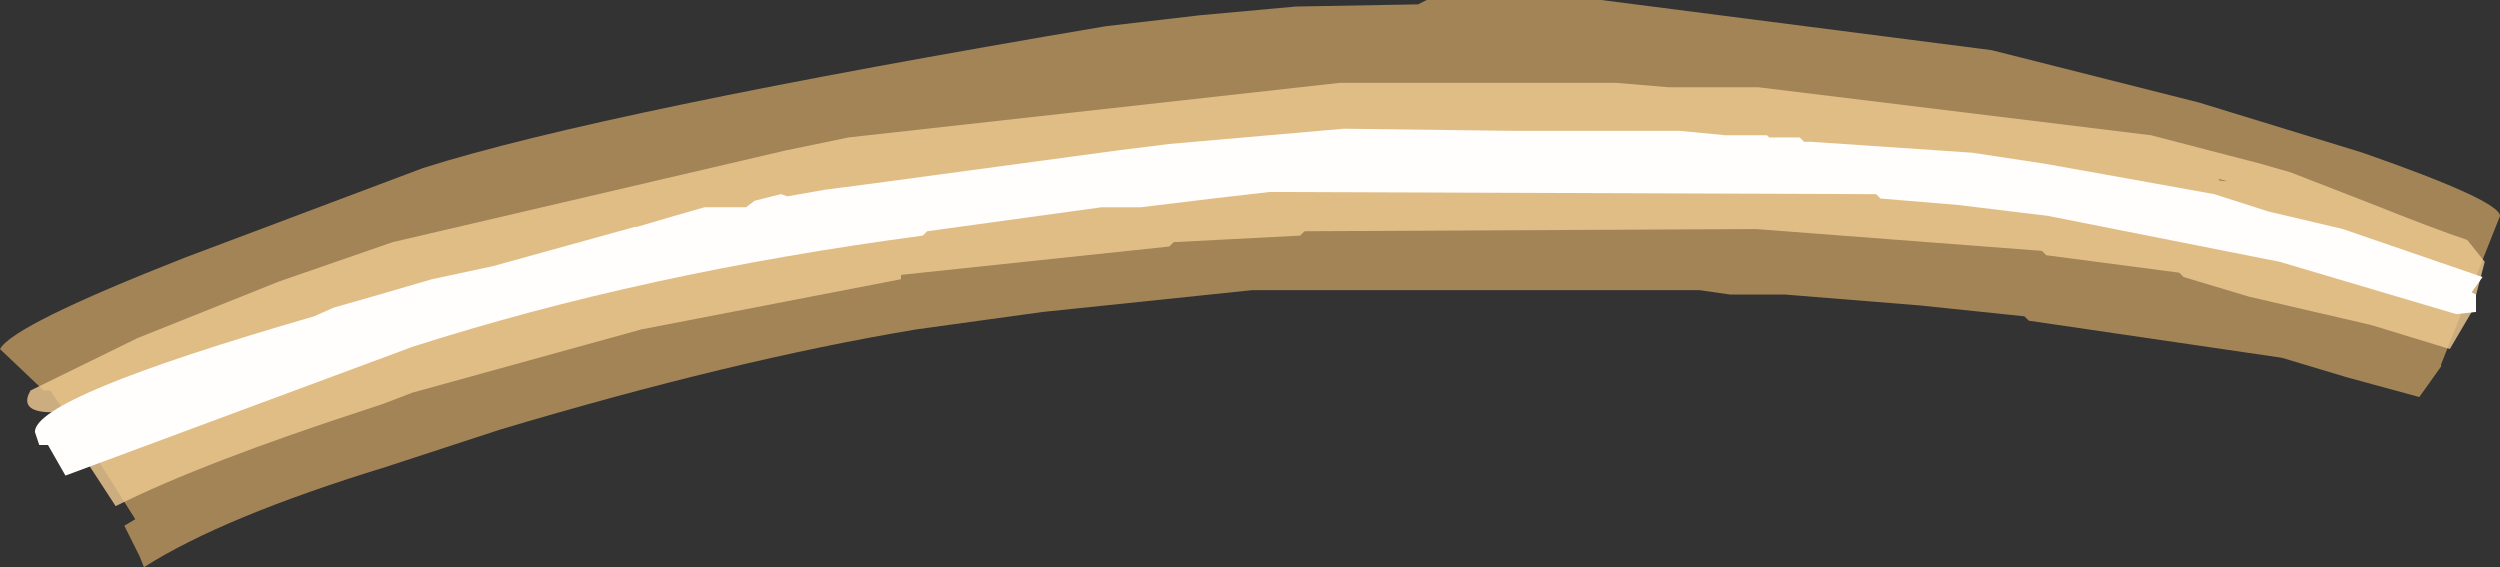 <?xml version="1.0" encoding="UTF-8" standalone="no"?>
<svg xmlns:ffdec="https://www.free-decompiler.com/flash" xmlns:xlink="http://www.w3.org/1999/xlink" ffdec:objectType="frame" height="13.0px" width="57.3px" xmlns="http://www.w3.org/2000/svg">
  <rect width="100%" height="100%" fill="#333333" stroke="none"/>
  <g transform="matrix(1.0, 0.0, 0.0, 1.0, 28.8, 6.5)">
    <use ffdec:characterId="469" height="13.0" transform="matrix(1.0, 0.0, 0.0, 1.0, -28.8, -6.5)" width="57.3" xlink:href="#shape0"/>
  </g>
  <defs>
    <g id="shape0" transform="matrix(1.0, 0.0, 0.0, 1.0, 28.8, 6.5)">
      <path d="M3.7 -6.4 L3.9 -6.5 7.9 -6.5 16.85 -5.35 21.6 -4.15 25.35 -3.0 Q28.5 -1.9 28.5 -1.55 L27.15 1.85 27.15 1.9 26.65 2.6 25.0 2.15 23.5 1.7 17.7 0.85 17.6 0.75 15.2 0.5 12.1 0.25 10.85 0.25 10.15 0.15 -0.1 0.15 -4.9 0.65 -7.8 1.05 Q-12.0 1.75 -17.35 3.35 L-19.95 4.2 Q-23.7 5.35 -25.5 6.5 L-25.6 6.25 -25.55 6.2 -25.6 6.25 -25.95 5.55 -25.7 5.4 -26.55 4.05 -27.65 2.45 -27.8 2.45 -28.8 1.5 Q-28.5 0.95 -24.55 -0.6 L-19.1 -2.65 Q-15.0 -3.95 -3.45 -5.9 L-1.3 -6.15 0.9 -6.35 3.7 -6.4" fill="#edbb70" fill-opacity="0.6" fill-rule="evenodd" stroke="none"/>
      <path d="M1.9 -4.6 L8.25 -4.6 9.45 -4.5 11.5 -4.5 20.5 -3.4 23.0 -2.75 23.7 -2.55 25.5 -1.85 Q27.0 -1.25 27.75 -1.0 L28.15 -0.5 27.85 0.65 27.35 1.5 25.55 0.95 22.75 0.3 21.25 -0.15 21.15 -0.25 18.1 -0.65 18.0 -0.75 11.45 -1.25 1.1 -1.2 1.0 -1.1 -1.9 -0.95 -2.0 -0.85 -8.15 -0.2 -8.15 -0.1 -14.1 1.05 -19.35 2.5 -20.0 2.75 -20.3 2.85 Q-24.15 4.1 -26.15 5.1 L-27.55 2.95 -27.6 2.95 Q-28.3 2.95 -28.15 2.55 L-28.1 2.45 -25.65 1.25 -22.4 -0.05 -19.8 -0.95 -10.8 -3.05 -9.35 -3.35 1.9 -4.6 M22.15 -2.35 L22.25 -2.35 22.05 -2.4 Q22.05 -2.35 22.15 -2.35" fill="#f1cb92" fill-opacity="0.8" fill-rule="evenodd" stroke="none"/>
      <path d="M9.7 -3.5 L10.75 -3.4 11.7 -3.4 11.75 -3.35 12.45 -3.35 12.55 -3.25 12.7 -3.25 16.4 -3.0 18.05 -2.75 19.45 -2.5 21.95 -2.05 23.2 -1.65 24.9 -1.25 28.1 -0.15 27.85 0.2 27.95 0.25 27.95 0.65 27.5 0.7 23.45 -0.5 18.15 -1.55 16.1 -1.8 14.3 -1.95 14.2 -2.05 0.3 -2.1 -1.0 -1.95 -2.65 -1.75 -3.55 -1.75 -7.55 -1.2 -7.65 -1.1 Q-14.05 -0.25 -19.35 1.45 L-27.3 4.4 -27.7 3.7 -27.9 3.7 -28.0 3.4 Q-28.0 2.6 -21.6 0.75 L-21.15 0.55 -20.1 0.25 -18.9 -0.1 -17.5 -0.4 -14.25 -1.3 -14.2 -1.3 -13.35 -1.55 -12.65 -1.75 -11.7 -1.75 -11.5 -1.9 -10.9 -2.05 -10.75 -2.0 -9.9 -2.15 -8.75 -2.3 -3.2 -3.05 -2.0 -3.2 2.0 -3.55 5.95 -3.5 6.15 -3.5 7.05 -3.5 9.7 -3.5" fill="#fffefd" fill-rule="evenodd" stroke="none"/>
    </g>
  </defs>
</svg>
